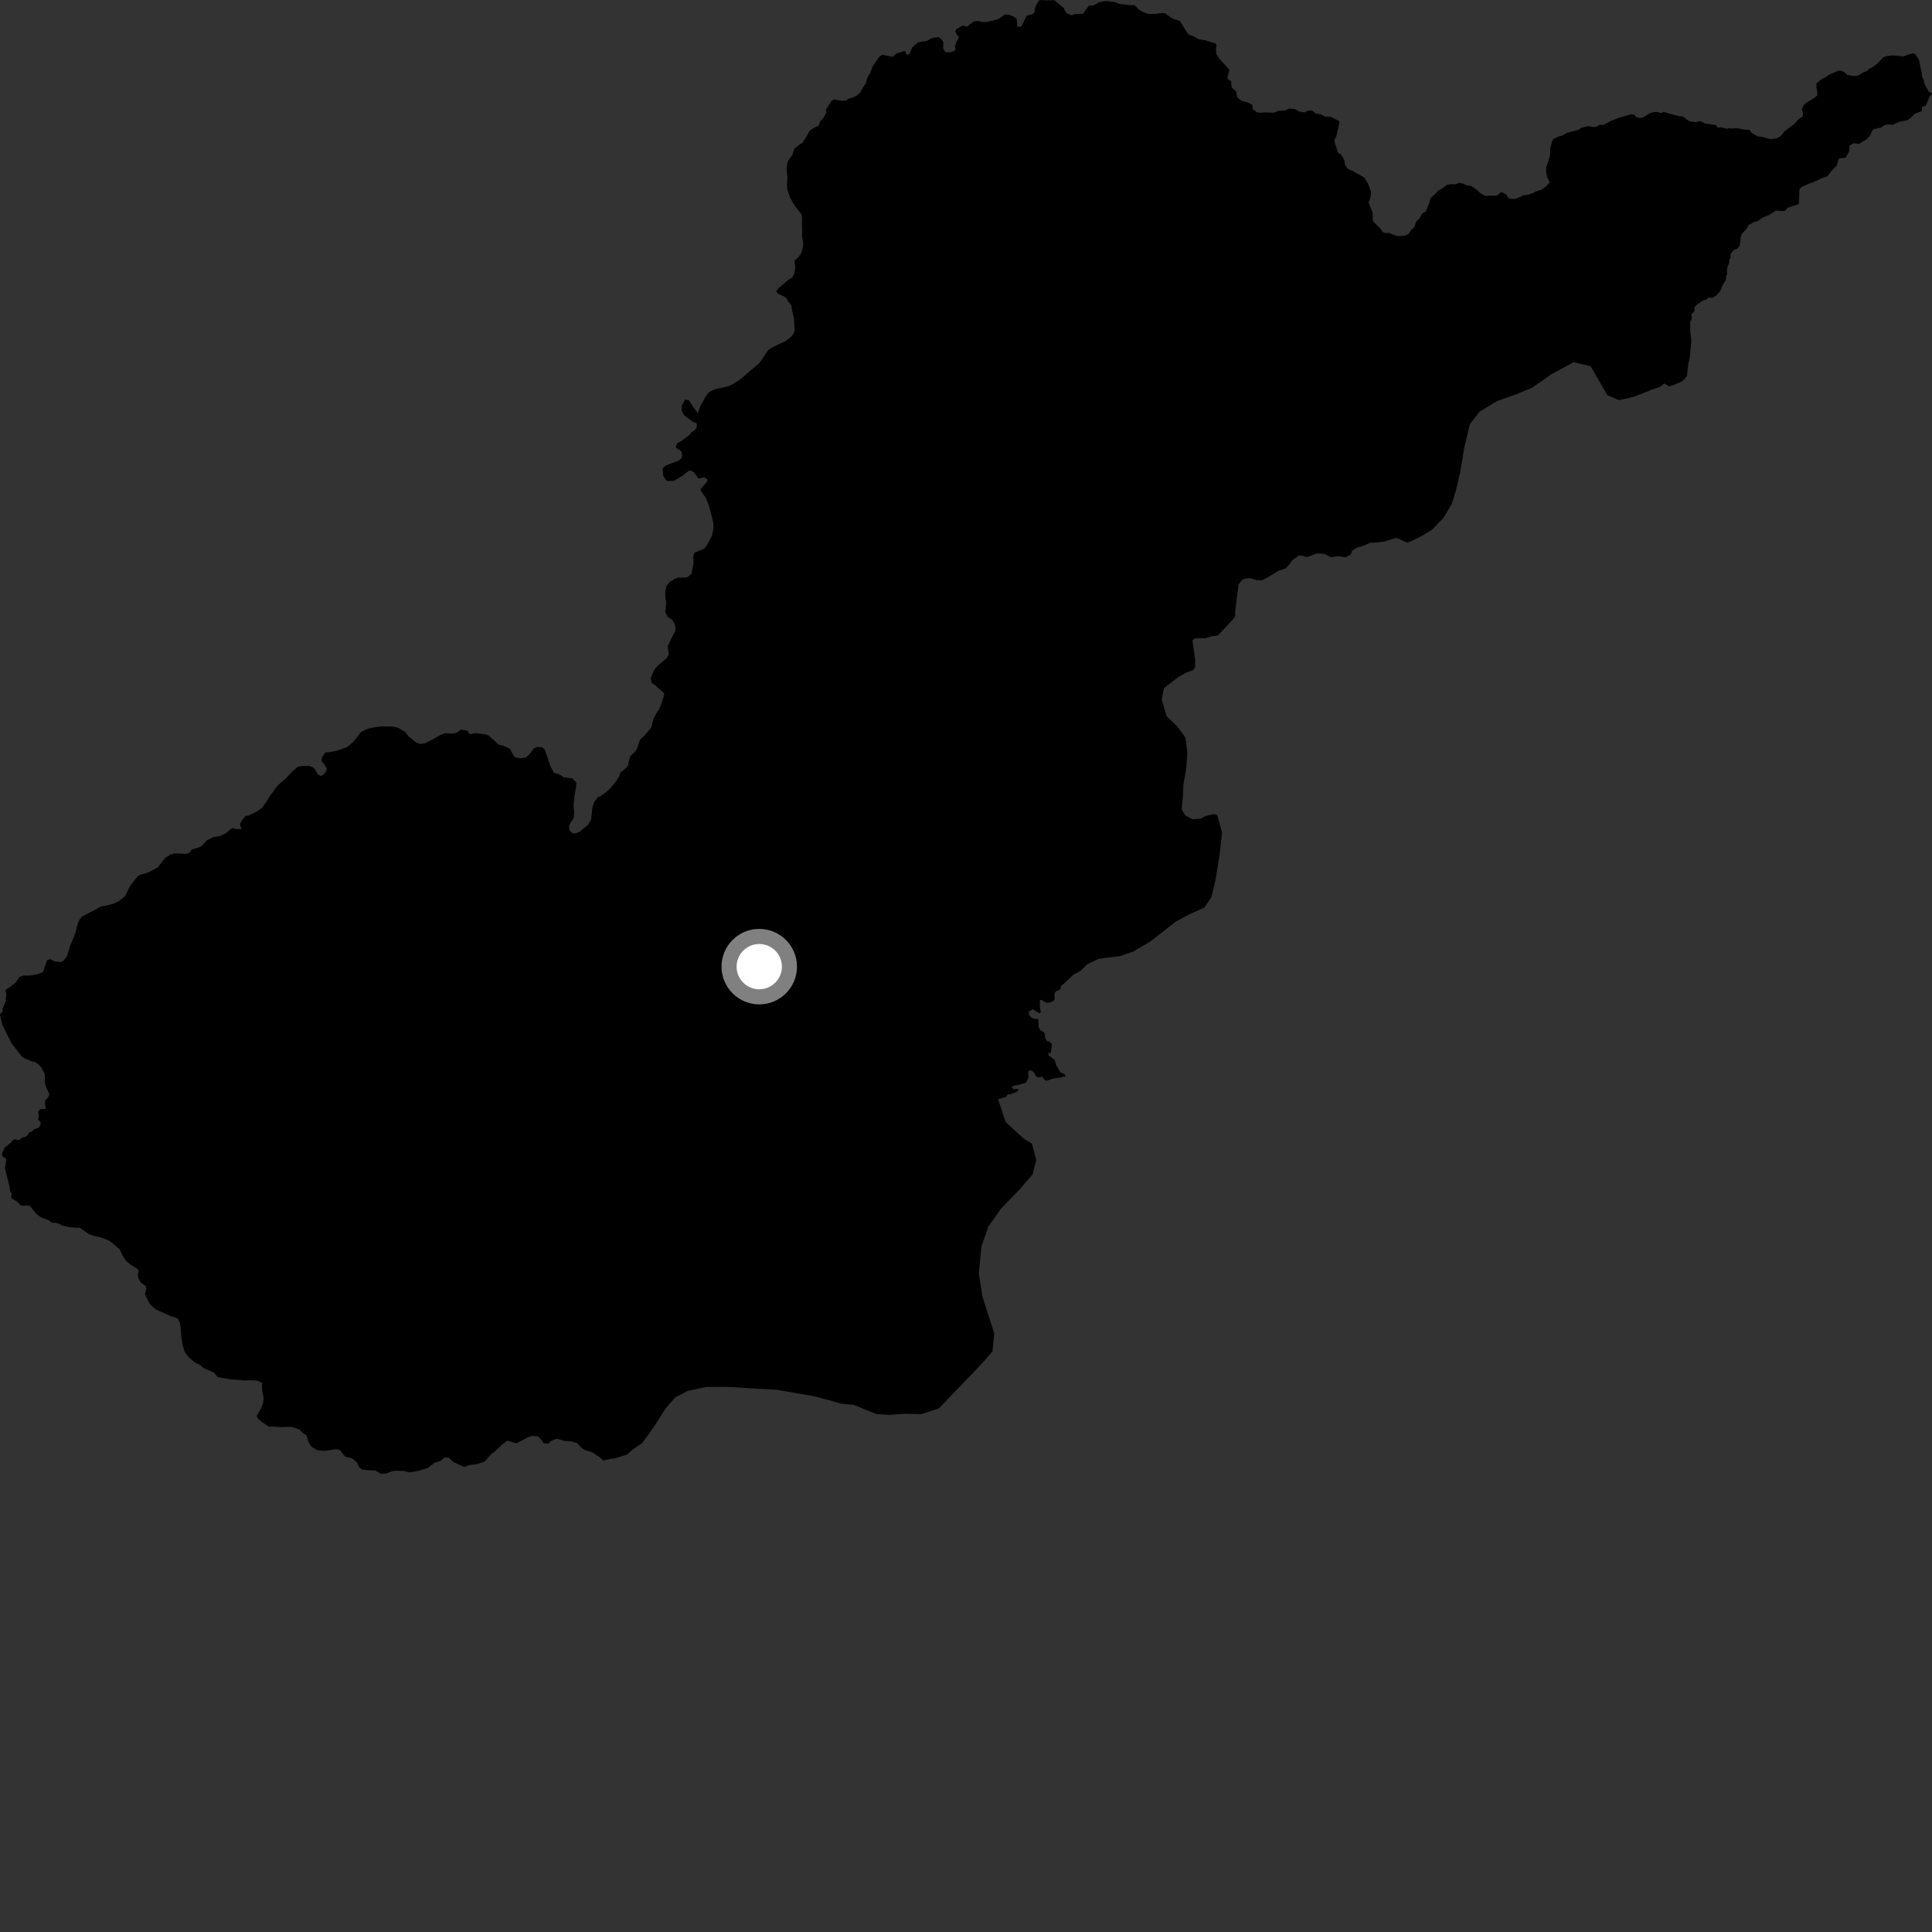 <?xml version="1.0" encoding="utf-8" ?>
<svg baseProfile="full" height="1024" version="1.1" width="1024" xmlns="http://www.w3.org/2000/svg" xmlns:ev="http://www.w3.org/2001/xml-events" xmlns:xlink="http://www.w3.org/1999/xlink"><rect width="100%" height="100%" fill="#333333" stroke="none"/><defs /><polygon fill="black" points="2.86,524.697 3.372,526.878 2.946,530.777 1.391,534.612 1.348,535.995 0.0,537.744 1.227,543.154 6.017,552.796 11.272,559.695 13.419,561.15 16.666,562.482 18.711,562.976 20.417,564.135 22.039,565.981 23.69,569.251 23.912,574.848 26.18,580.033 25.397,581.807 23.977,583.299 23.78,585.168 24.313,586.974 23.747,587.88 21.485,587.855 20.23,589.073 20.619,591.497 20.165,593.216 21.499,594.868 21.498,596.143 20.479,597.744 18.031,598.516 17.167,599.641 15.408,600.289 14.553,601.875 13.134,602.687 11.766,602.834 10.038,604.357 7.878,603.839 6.428,604.494 5.933,605.425 2.363,608.376 1.085,611.363 1.145,612.746 3.374,614.282 2.629,619.247 5.138,629.267 5.249,630.855 6.122,632.522 5.955,634.704 6.737,635.605 8.906,636.732 10.765,638.698 12.245,639.152 13.47,638.865 15.886,639.117 19.143,643.359 21.703,645.199 25.733,646.744 27.625,648.091 29.157,648.029 32.005,648.837 32.478,649.369 36.109,650.351 40.829,650.761 42.3,650.699 47.194,654.176 51.246,655.454 52.11,655.446 57.437,657.35 59.936,659.104 63.534,662.282 64.757,665.209 67.06,668.613 69.693,670.601 72.953,672.527 73.436,673.905 73.024,675.634 73.249,677.096 74.359,679.492 77.301,681.762 77.537,683.053 76.836,685.791 77.648,687.849 79.488,691.269 82.656,694.079 90.218,697.478 93.83,698.653 94.498,699.271 95.476,701.51 96.132,708.662 96.718,712.678 97.848,716.427 100.009,719.409 103.107,721.984 105.7,723.268 107.768,725.006 113.481,727.543 115.353,729.907 121.972,731.05 130.051,731.7 132.706,731.528 136.176,731.739 138.892,732.913 138.801,736.232 139.717,740.835 139.429,743.716 138.451,746.244 136.012,750.55 136.629,751.701 138.463,753.455 142.498,756.217 144.619,756.021 148.706,756.443 154.409,756.246 158.774,757.671 160.309,759.377 162.482,760.817 163.605,764.403 165.058,766.79 168.106,768.621 172.038,769.027 177.886,768.078 180.038,768.444 182.912,772.038 186.568,772.928 189.226,775.041 190.267,777.53 191.689,778.806 194.839,779.251 198.804,779.366 201.801,781.102 204.519,781.023 207.515,779.893 209.523,779.515 214.496,779.637 215.444,780.138 217.647,780.316 221.364,779.663 226.903,778.023 230.175,775.342 233.438,774.368 235.619,772.542 237.854,772.602 240.326,774.941 246.106,777.559 248.555,776.523 252.478,776.096 256.399,774.879 257.48,773.969 260.688,770.38 261.974,769.681 265.934,765.794 268.876,763.543 273.232,764.884 274.148,764.82 279.807,761.784 282.257,761.06 285.16,761.33 286.201,762.245 288.264,764.983 290.827,765.104 292.071,763.71 294.85,762.554 299.361,763.715 303.119,764.023 305.859,764.904 308.582,767.71 309.787,768.5 313.65,769.652 317.896,772.394 319.742,774.114 323.828,773.183 325.743,773.039 332.278,771.001 334.92,768.576 340.349,764.848 343.297,760.866 347.487,754.892 352.65,746.679 357.837,740.695 364.521,737.183 374.213,735.136 385.659,735.051 399.114,735.936 411.581,736.574 431.785,740.11 439.037,742.025 445.774,743.95 452.519,744.628 464.514,749.48 471.248,749.908 479.224,749.345 488.192,749.514 497.643,746.464 520.625,722.501 526.049,716.261 526.974,706.593 524.438,698.924 520.632,686.808 518.804,674.928 520.198,660.543 523.857,650.112 530.501,640.649 540.638,630.181 547.285,622.454 549.223,614.767 546.92,606.104 542.706,603.584 533.042,594.727 528.972,582.606 533.388,581.348 534.184,579.774 535.08,580.122 538.787,578.804 539.945,577.831 539.377,577.083 537.332,577.379 536.218,576.295 536.977,575.519 539.812,575.056 543.848,573.791 545.154,571.059 544.918,568.393 545.173,567.532 546.416,567.294 547.878,568.188 549.058,570.318 550.345,571.111 552.379,570.65 553.877,572.63 554.731,572.815 557.913,571.702 562.424,571.115 563.666,570.563 564.767,570.857 564.278,569.349 561.931,568.248 559.748,564.362 559.101,561.902 555.732,559.335 555.696,558.038 556.94,558.135 557.561,553.498 556.054,551.947 554.965,551.865 554.066,550.414 553.676,547.852 552.891,546.753 551.646,546.264 550.52,544.518 550.454,540.712 550.113,540.065 548.232,539.97 546.431,539.202 545.389,537.87 545.321,536.221 547.228,534.854 550.853,537.022 551.632,536.565 551.086,533.05 551.218,529.908 552.082,530.038 554.461,531.461 556.68,531.327 558.476,530.415 559.078,529.405 558.842,526.787 559.383,525.652 562.05,524.33 562.618,522.194 563.827,521.448 568.773,516.757 572.926,514.358 576.304,511.056 582.735,508.055 593.641,506.771 600.803,504.266 609.699,499.027 623.011,488.568 630.422,484.576 638.337,481.074 642.023,475.606 644.183,466.676 646.325,453.788 647.729,441.387 645.183,431.988 643.199,431.497 638.984,432.507 636.515,433.759 632.317,434.269 628.325,432.302 626.319,429.093 627.009,421.906 627.219,415.956 628.654,407.776 629.335,398.85 628.286,390.93 624.032,385 618.304,379.575 615.753,370.665 616.95,364.713 624.356,358.985 628.798,356.431 632.498,355.151 633.465,353.383 633.469,349.677 632.02,339.352 633.309,338.386 638.941,338.238 642.456,337.216 645.44,336.852 653.252,328.602 654.71,326.512 654.709,323.766 656.482,309.74 658.574,307.164 660.499,306.523 662.92,306.528 666.135,307.504 669.038,307.515 672.098,305.902 677.57,302.531 681.441,301.241 683.379,299.149 684.99,296.895 688.373,294.477 690.311,294.476 691.761,295.124 693.372,295.124 697.609,293.396 701.917,293.516 705.31,295.325 709.153,294.775 713.218,295.372 715.959,293.916 716.606,291.822 719.346,290.21 722.901,289.232 725.949,287.712 729.589,287.53 733.709,287.018 739.464,285.265 740.674,285.266 745.67,287.603 747.83,286.868 753.538,284.092 759.242,280.568 765.167,274.321 769.355,267.35 771.563,260.39 773.968,250.209 776.132,237.059 779.038,224.897 784.219,218.157 793.403,212.618 804.081,208.809 812.036,205.513 822.437,198.243 834.093,191.947 843.052,194.108 851.877,209.401 858.104,212.076 866.047,210.289 874.962,206.756 879.891,205.05 882.093,203.25 884.707,204.762 887.662,203.815 891.209,202.249 892.595,201.158 894.131,199.293 894.839,192.874 895.716,189.142 896.064,184.331 896.485,181.282 895.883,175.456 895.881,170.299 896.723,168.983 896.472,166.687 897.989,165.15 898.219,162.763 899.043,161.737 902.561,159.236 904.566,158.671 905.267,157.832 907.715,157.824 909.41,156.862 911.709,154.385 913.223,150.83 914.773,148.319 914.944,146.285 915.47,145.307 915.293,143.376 915.749,140.997 916.496,139.457 916.597,137.634 917.164,136.656 917.244,134.685 918.817,132.524 920.615,131.912 921.855,130.541 922.257,129.253 922.672,125.558 923.144,124.106 925.829,121.166 926.727,119.338 929.554,117.723 931.129,117.478 934.575,115.134 937.537,114.031 941.392,111.574 944.876,111.87 946.277,111.572 947.465,110.115 953.422,108.142 953.756,100.289 954.691,99.224 959.264,97.128 961.063,96.625 965.879,94.294 968.658,93.371 970.595,90.74 973.573,87.666 974.361,84.631 974.98,83.896 978.244,83.615 980.083,80.183 980.327,77.176 982.356,75.923 985.368,76.236 989.13,73.927 991.021,72.193 992.381,69.053 993.338,68.408 996.946,67.61 998.77,66.336 1000.865,65.923 1003.027,66.195 1007.262,64.366 1010.943,63.77 1012.461,62.746 1014.797,60.347 1018.646,58.862 1018.721,56.735 1020.814,55.942 1022.511,51.623 1024.0,49.534 1022.17,48.481 1019.897,44.271 1019.586,42.359 1018.753,40.527 1018.449,38.187 1017.08,31.69 1014.989,28.538 1013.728,28.182 1008.685,29.924 1003.501,29.339 1000.28,29.651 998.238,30.335 995.029,33.776 991.934,35.924 990.577,36.471 989.603,37.599 987.571,38.384 984.871,40.007 983.01,40.325 979.281,39.751 977.397,38.216 975.866,37.488 974.362,37.483 969.28,39.637 967.601,41.018 965.722,41.74 962.772,44.236 962.746,46.229 963.269,49.3 963.186,50.624 960.6,52.597 958.193,53.905 956.248,55.328 955.017,57.82 955.647,60.198 955.392,61.843 953.375,63.095 951.344,65.452 946.068,69.405 943.916,72.098 941.436,73.307 938.563,73.794 933.507,72.45 931.653,72.33 928.281,70.352 927.258,68.887 924.646,68.695 920.218,67.853 918.122,68.193 916.522,67.885 915.164,68.252 912.65,67.536 910.532,67.589 909.264,66.236 903.854,65.508 901.102,64.156 898.588,64.795 895.257,64.233 891.77,61.631 890.224,61.65 884.626,60.206 881.979,59.266 880.283,59.939 878.253,59.32 875.961,59.506 874.123,60.148 871.349,61.965 869.378,62.569 867.4,62.199 866.018,60.635 864.206,60.693 858.3,62.294 853.541,64.215 849.94,66.168 847.841,66.166 846.199,67.156 844.573,67.415 842.031,66.824 837.665,67.838 837.148,68.644 830.412,70.435 828.372,71.678 825.041,72.764 822.981,73.952 821.606,78.709 821.711,80.944 821.275,83.524 819.505,88.813 819.52,91.476 820.182,94.252 821.414,96.691 818.798,99.376 816.829,100.634 814.12,101.459 812.804,102.207 809.441,103.333 807.845,103.412 803.176,105.417 801.293,105.482 799.436,104.908 798.195,102.937 795.659,101.744 793.54,103.656 787.213,103.762 784.81,102.537 782.741,100.602 779.853,98.616 776.88,98.079 775.975,97.477 773.505,96.922 771.399,97.681 768.655,97.649 766.866,98.009 764.071,100.111 762.416,100.829 761.205,102.276 757.894,105.346 757.679,107.278 755.707,112.079 753.961,112.991 752.225,115.905 750.696,117.37 749.434,120.64 748.149,121.721 746.522,124.036 744.551,124.91 741.039,125.115 738.167,124.305 736.257,123.412 734.609,123.576 732.906,123.008 731.637,121.169 727.9,117.449 727.537,116.407 727.507,112.677 725.59,107.928 725.503,106.978 726.393,104.73 726.704,101.599 725.085,97.293 723.124,94.234 720.824,92.743 716.973,90.674 714.429,89.55 712.924,87.518 712.584,85.059 710.715,81.813 709.227,81.027 707.512,75.858 707.339,73.958 708.242,72.405 709.907,65.297 709.789,64.191 705.15,61.84 702.551,61.853 700.027,60.572 697.506,60.219 695.318,58.533 693.465,58.494 691.587,59.547 688.832,59.194 686.174,57.79 683.287,57.507 681.469,58.497 677.366,58.82 675.16,59.717 670.235,59.561 668.056,59.781 666.141,59.509 663.973,57.853 663.778,55.557 661.06,54.192 658.375,53.589 655.86,51.748 655.025,48.28 652.806,46.321 652.463,42.944 650.791,41.947 650.541,40.936 651.69,37.062 646.035,30.822 644.694,28.563 644.51,26.346 644.839,24.291 644.374,23.086 638.994,21.397 635.369,20.806 632.651,19.238 630.16,18.4 628.772,16.687 625.341,11.105 622.135,10.108 620.515,9.259 617.876,7.254 616.422,6.824 612.383,7.362 608.383,7.395 605.523,6.247 603.626,5.071 601.345,2.715 598.604,2.702 592.768,1.932 590.873,1.115 586.185,0.51 582.484,1.163 579.943,2.753 577.171,3.02 573.913,7.28 569.565,7.452 568.013,8.127 565.626,7.155 564.639,6.039 563.834,4.214 558.796,0.109 554.827,0.208 552.023,0.0 550.653,0.216 549.208,2.578 548.429,4.969 548.403,6.378 547.374,7.471 544.042,8.409 541.452,13.92 539.714,14.306 539.138,13.492 538.892,10.17 537.711,9.045 534.986,7.864 532.693,7.693 529.079,10.087 525.932,11.039 522.301,11.72 520.244,11.634 518.494,11.126 516.09,11.352 512.518,14.134 510.337,13.464 506.701,15.553 506.346,16.753 506.986,18.222 508.269,19.657 506.957,22.206 506.116,24.59 506.622,26.106 505.469,27.137 503.506,27.766 500.917,27.556 499.897,25.637 500,22.516 499.229,21.079 497.433,19.606 494.14,20.106 491.004,21.805 486.667,22.331 483.412,25.189 482.223,28.361 481.13,29.017 480.219,28.561 479.99,27.247 478.987,27.148 474.949,28.468 473.214,30.107 467.654,29.018 465.918,30.213 462.586,35.134 461.234,38.469 459.656,41.314 458.916,44.142 457.317,46.458 456.003,48.944 454.38,50.428 451.825,51.821 449.799,52.285 448.329,53.293 446.252,53.462 441.96,52.688 440.897,53.259 437.686,58.117 437.905,59.572 436.734,62.112 434.592,64.532 433.983,66.557 431.652,67.614 429.056,69.302 427.773,71.844 425.224,75.805 423.854,76.548 421.075,78.828 419.968,82.187 417.956,84.847 417.326,86.241 416.874,89.972 417.374,93.685 417.098,97.875 417.34,100.608 418.763,104.747 421.252,109.055 424.724,113.493 425.129,115.789 425.023,118.142 425.186,126.14 425.693,127.993 425.648,130.665 424.877,133.775 423.541,135.904 421.089,138.231 421.558,141.938 420.86,145.367 419.932,147.099 418.204,148.061 412.888,152.453 411.366,154.271 412.25,155.577 415.706,157.205 417.184,158.425 417.299,159.305 419.333,161.629 419.801,164.535 420.857,169.051 421.159,175.377 420.375,177.241 418.587,179.131 416.552,180.702 410.37,183.57 407.219,185.47 402.511,192.409 392.161,201.208 388.344,203.679 385.375,204.886 380.171,206.003 377.632,206.89 375.728,207.899 373.826,210.405 371.335,215.016 369.847,218.94 367.556,215.967 365.314,212.332 363.202,211.736 361.373,214.897 361.317,217.492 362.387,219.891 367.161,223.513 369.222,224.335 369.338,225.964 368.676,227.642 366.629,229.095 365.156,230.713 361.287,233.612 359.004,234.88 358.166,236.745 358.414,237.36 361.154,239.257 361.61,241.486 361.234,242.85 359.565,244.187 352.824,246.749 351.177,248.335 351.605,252.451 353.517,254.965 357.228,254.865 361.662,252.213 365.111,249.508 366.413,249.491 367.604,250.291 369.3,252.252 369.989,253.616 373.453,253.016 374.962,254.174 374.545,255.555 371.292,259.242 371.685,260.544 373.885,263.471 375.389,266.961 377.208,273.508 378.045,277.14 378.164,280.197 377.352,283.918 375.197,288.165 373.285,290.79 368.089,292.953 367.437,294.819 367.599,298.733 366.421,304.196 364.444,305.831 363.398,306.09 359.172,306.199 357.574,306.826 354.747,308.664 353.385,310.283 352.561,313.521 352.659,316.555 353.105,319.465 352.602,324.49 353.93,326.959 356.241,328.484 357.754,331.017 358.086,333.06 357.863,334.489 354.572,340.979 353.908,342.587 354.501,346.73 353.11,349.12 348.684,352.694 346.78,355.008 344.899,359.296 345.428,362.088 347.175,363.123 351.882,367.297 352.017,368.35 350.212,373.95 348.995,376.629 348.381,377.192 346.314,380.927 345.194,385.589 341.384,390.099 339.241,391.976 337.731,396.584 337.077,397.943 334.125,400.759 332.992,404.445 333.117,405.366 331.765,407.11 328.812,409.441 328.209,411.362 326.694,413.918 323.263,418.046 321.109,419.924 317.972,422.247 316.935,422.327 314.907,425.188 313.946,428.18 313.319,434.271 311.691,437.186 308.245,439.948 307.641,440.698 304.921,441.773 303.062,441.478 301.797,440.005 301.609,437.771 302.387,436.029 304.036,433.778 304.308,430.435 303.975,427.172 304.461,422.181 305.285,417.403 305.528,414.786 303.267,412.519 298.913,412.056 296.303,410.342 293.571,409.557 291.677,405.915 288.668,397.128 287.24,396.092 284.756,395.924 283.094,396.566 280.706,399.621 278.872,401.435 275.659,401.9 272.917,401.302 271.231,398.774 270.408,396.98 266.854,395.275 264.308,394.676 259.233,390.015 257.436,389.22 252.036,388.585 249.553,389.057 248.311,388.62 247.929,387.325 244.439,386.681 242.542,388.002 240.808,388.698 239.073,388.84 236.097,388.562 233.255,389.587 230.721,391.159 225.909,393.691 223.107,394.404 220.438,393.501 216.567,390.334 214.799,387.987 210.898,385.695 208.106,385.08 202.153,385.021 198.366,385.499 195.133,386.165 191.419,387.885 187.306,393.202 183.797,396.044 178.152,397.975 173.75,398.781 172.559,398.727 170.722,401.234 170.364,403.342 172.007,405.183 173.209,407.595 172.675,409.141 171.064,410.906 169.71,411.234 168.324,410.259 166.731,407.425 165.294,406.395 163.548,405.92 159.504,406.038 157.636,406.492 155.04,408.826 150.791,413.23 148.759,414.87 146.664,417.002 142.918,422.077 141.45,424.583 138.936,428.152 136.461,429.987 131.759,432.221 130.322,432.385 129.048,433.681 127.077,436.796 128.021,439.405 125.28,439.412 123.072,438.889 119.601,441.708 116.603,443.145 113.102,443.644 109.435,445.479 107.033,448.282 105.8,449 101.466,450.319 100.994,451.498 98.909,452.606 92.491,452.253 89.923,453.159 87.428,454.83 83.791,459.522 79.631,461.895 77.267,462.917 74.741,463.478 72.984,464.438 68.73,469.857 66.489,474.822 63.488,477.282 60.211,478.999 56.903,479.84 53.215,480.487 50.184,482.398 47.924,483.397 43.371,485.878 42.343,487.158 41.232,489.423 39.903,494.719 37.32,500.966 35.487,506.818 33.615,509.246 32.176,509.885 28.899,509.546 26.692,508.373 24.934,508.879 22.854,515.09 20.459,516.259 15.917,517.068 12.567,517.033 10.306,517.773 8.31,520.757 5.513,522.981 2.86,524.697" /><circle cx="402.424" cy="512.344" fill="rgb(100%,100%,100%)" r="16" stroke="grey" stroke-width="8" /></svg>
